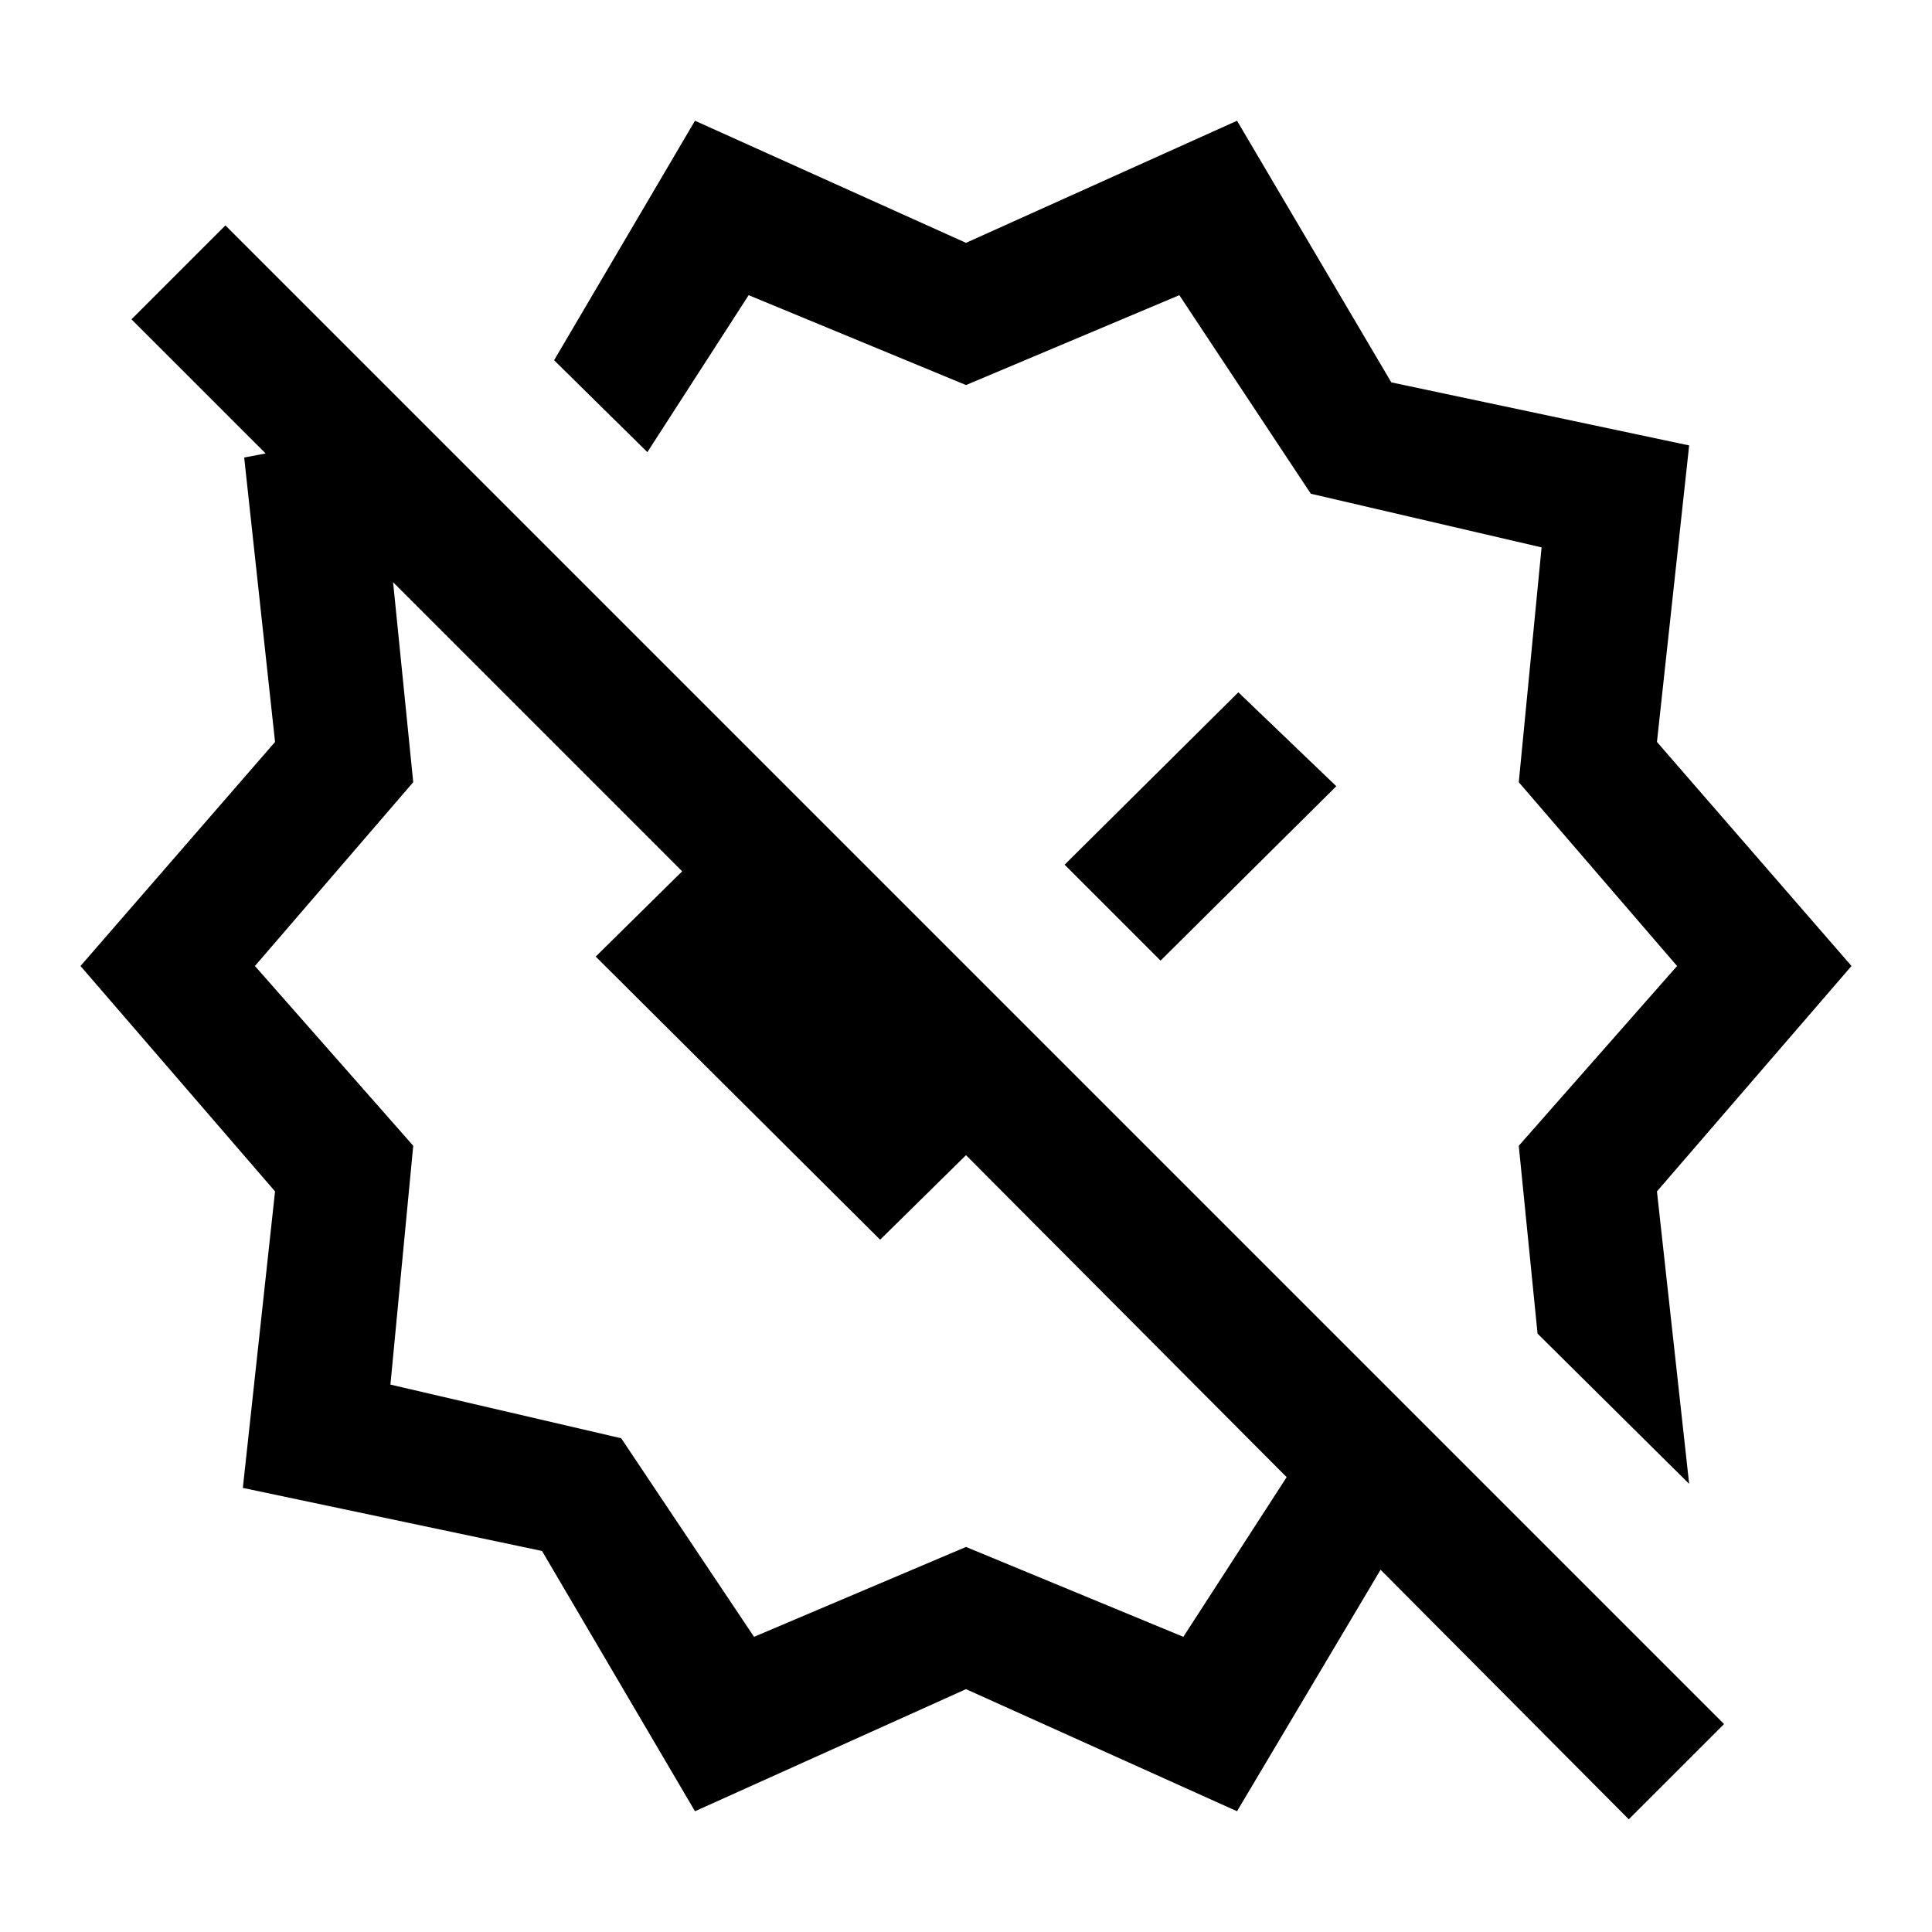<svg xmlns="http://www.w3.org/2000/svg" height="40" viewBox="0 -960 960 960" width="40"><path d="M576.67-482.67 664-569.33 615.33-616 529-530.33l47.67 47.66Zm262.66 260L764-297.33l-9.33-93.34L833.33-480l-78.66-91.33L766-688l-114.67-26.67L586-813.33l-106 44.66-108-44.66-50.33 78L275.33-781l70-119L480-839.33 614.67-900l76.66 130 148 31.33-16 147.34L920-480l-96.67 112 16 145.33Zm-464.66 76L480-191.33l108 44.66L639.33-226 480-386l-42.67 42L296-484.67l49.33-48.66 92 94-5 5.66-237-237 10 99.34L126.67-480l78.66 89.33L194-272l114.67 26.67 66 98.66ZM345.33-60l-76-129.33-148.66-31.34 16-147.33L40-480l96.67-111.33-15.34-141.34 10.67-2-66.67-66.66L112-848l744.67 744.67L809.33-56 686-180 614.67-60 480-120.67 345.33-60ZM529-530.33Zm-145.67 47.66Z"/></svg>